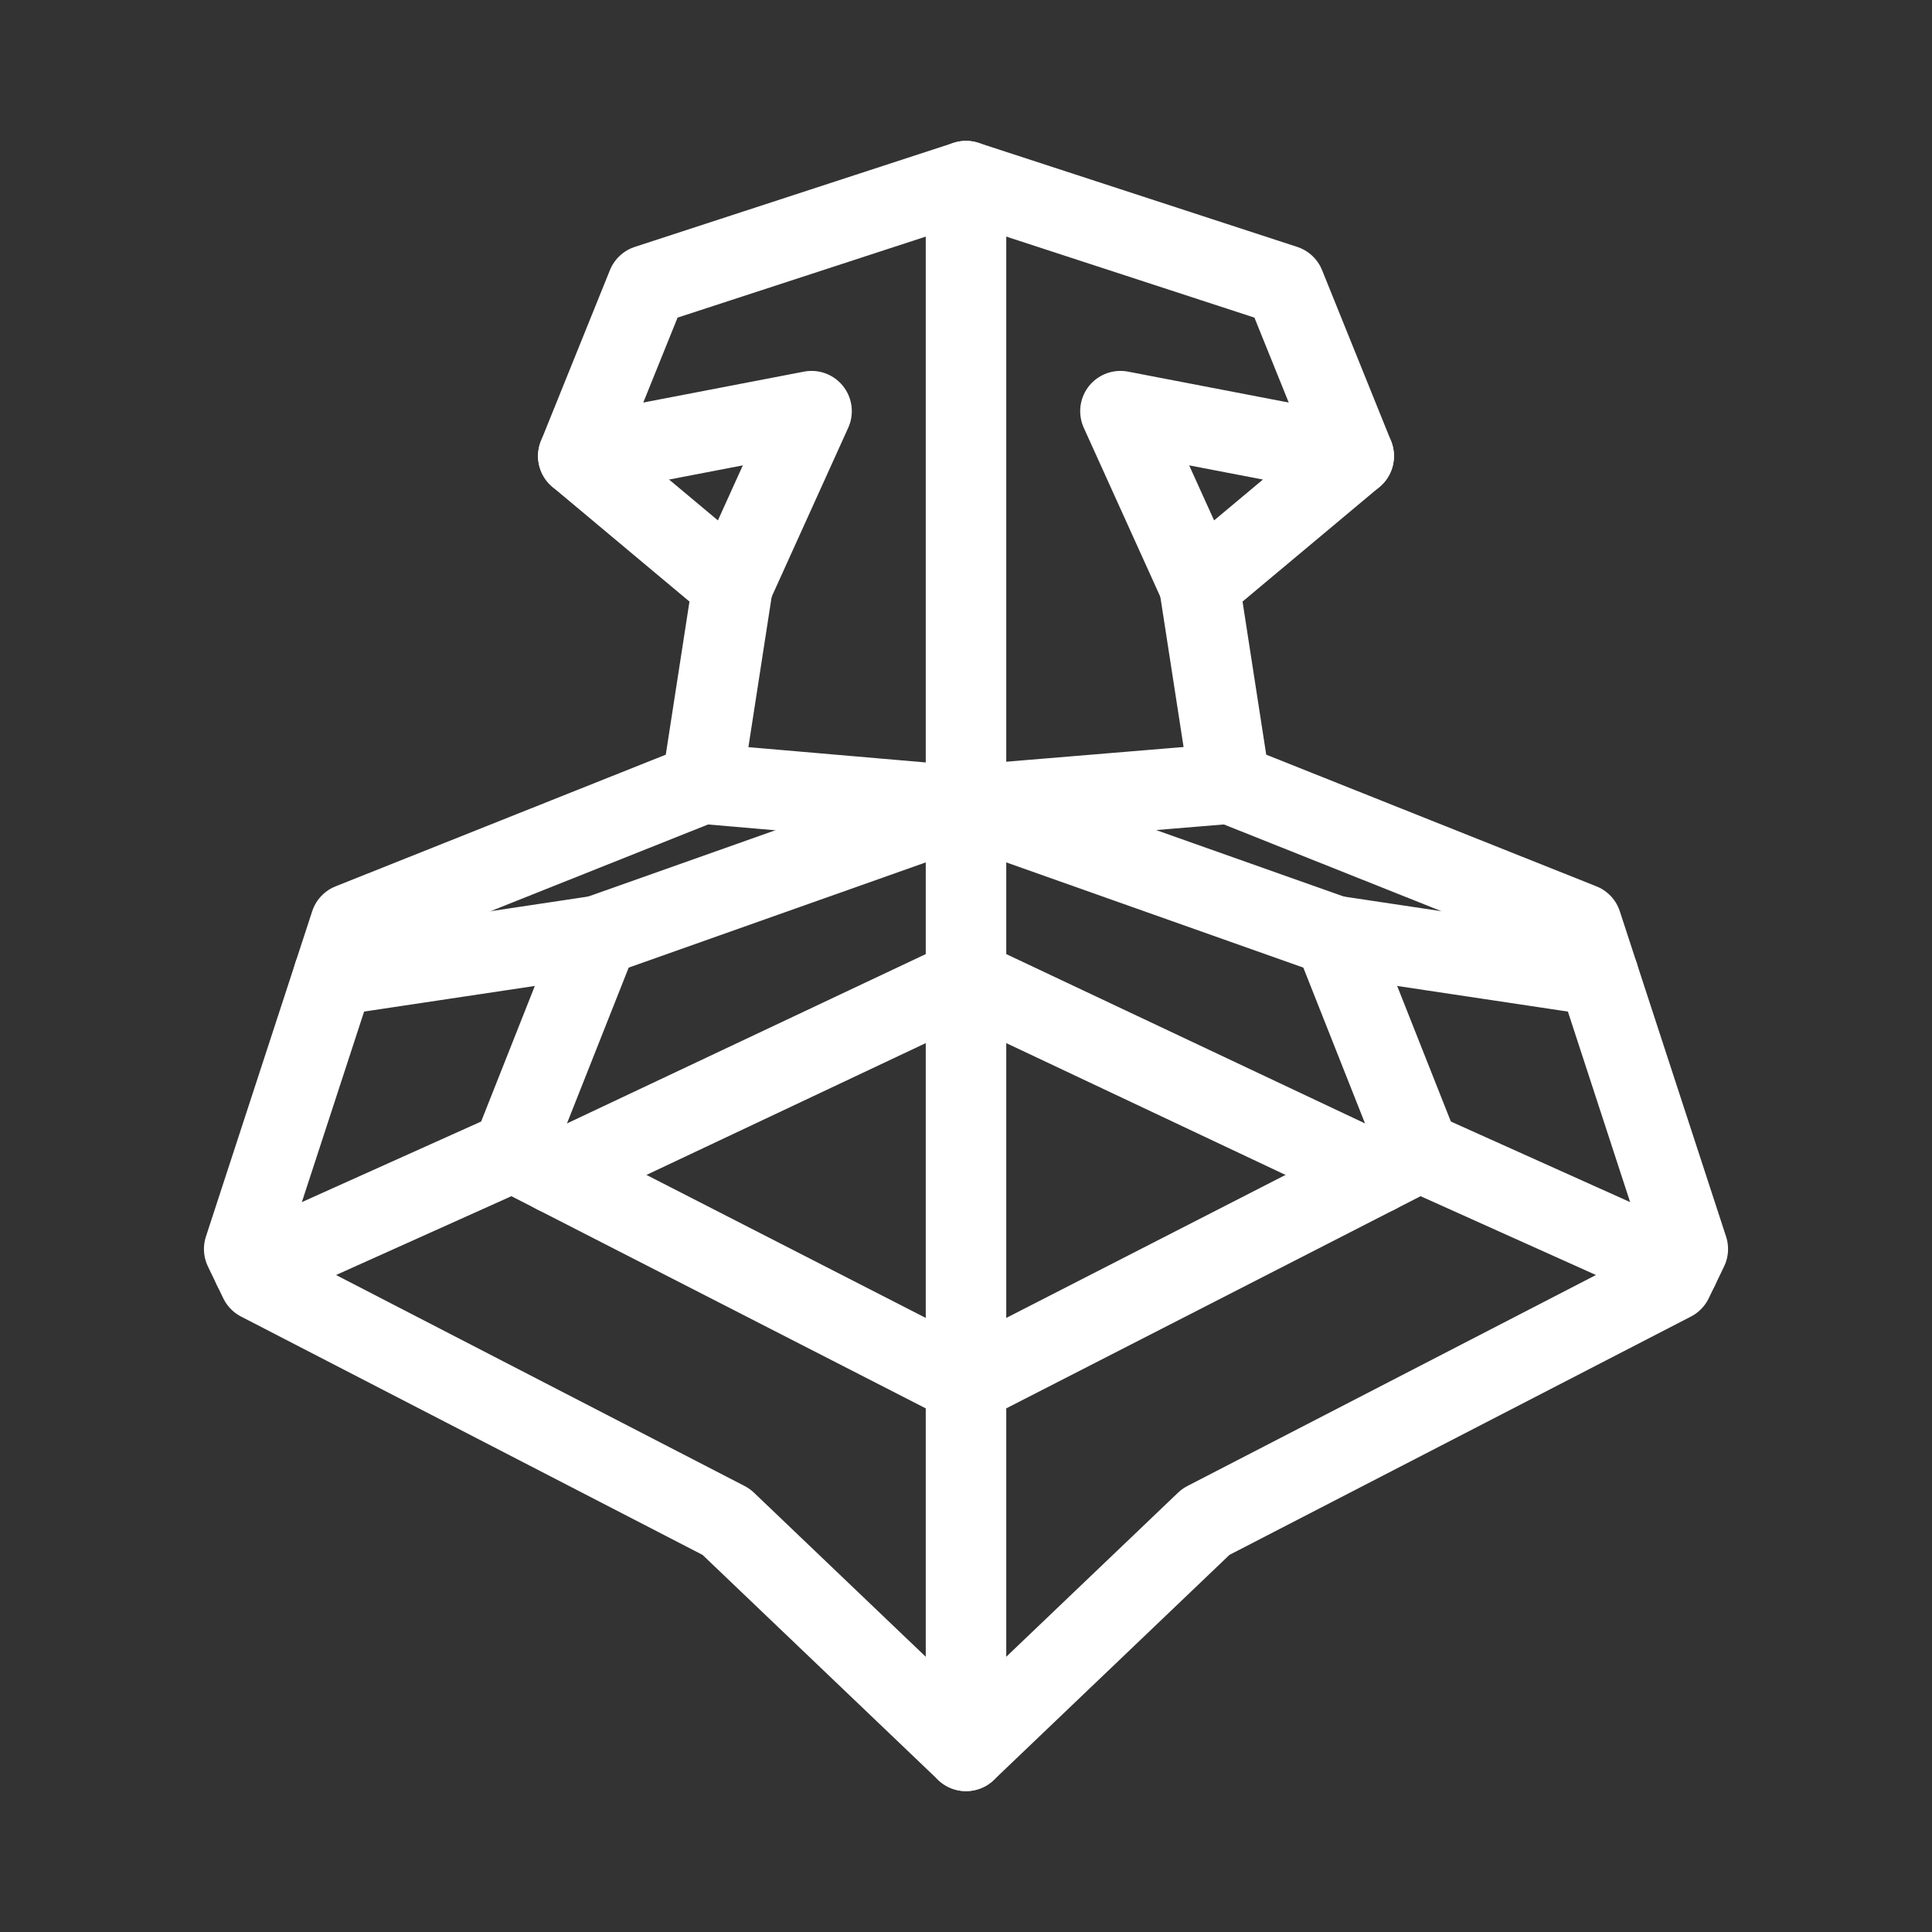 <?xml version="1.0" encoding="UTF-8"?><svg id="b" xmlns="http://www.w3.org/2000/svg" viewBox="0 0 48 48"><rect x="0" y="0" width="48" height="48" fill="#333333" stroke="none"/><defs><style>.c{stroke-width:2px;fill:none;stroke:#fff;stroke-linecap:round;stroke-linejoin:round;}</style></defs><line class="c" x1="24" y1="24.338" x2="13.796" y2="29.154"/><line class="c" x1="12.734" y1="28.61" x2="6.295" y2="31.504"/><line class="c" x1="14.857" y1="23.249" x2="8.287" y2="24.235"/><line class="c" x1="17.442" y1="19.467" x2="23.746" y2="20.011"/><polyline class="c" points="18.204 14.541 20.163 10.215 14.367 11.33"/><polygon class="c" points="24 4.5 31.919 7.085 33.633 11.33 29.796 14.541 30.558 19.467 39.293 22.95 41.933 31.032 41.552 31.821 29.959 37.808 24 43.5 18.041 37.808 6.448 31.821 6.067 31.032 8.707 22.95 17.442 19.467 18.204 14.541 14.367 11.33 16.081 7.085 24 4.5"/><polygon class="c" points="24 34.379 35.266 28.61 33.143 23.249 24 20.011 14.857 23.249 12.734 28.61 24 34.379"/><line class="c" x1="24" y1="24.338" x2="34.204" y2="29.154"/><line class="c" x1="35.266" y1="28.61" x2="41.705" y2="31.504"/><line class="c" x1="33.143" y1="23.249" x2="39.713" y2="24.235"/><line class="c" x1="30.558" y1="19.467" x2="24" y2="20.011"/><polyline class="c" points="29.796 14.541 27.837 10.215 33.633 11.33"/><line class="c" x1="24" y1="4.5" x2="24" y2="43.5"/></svg>